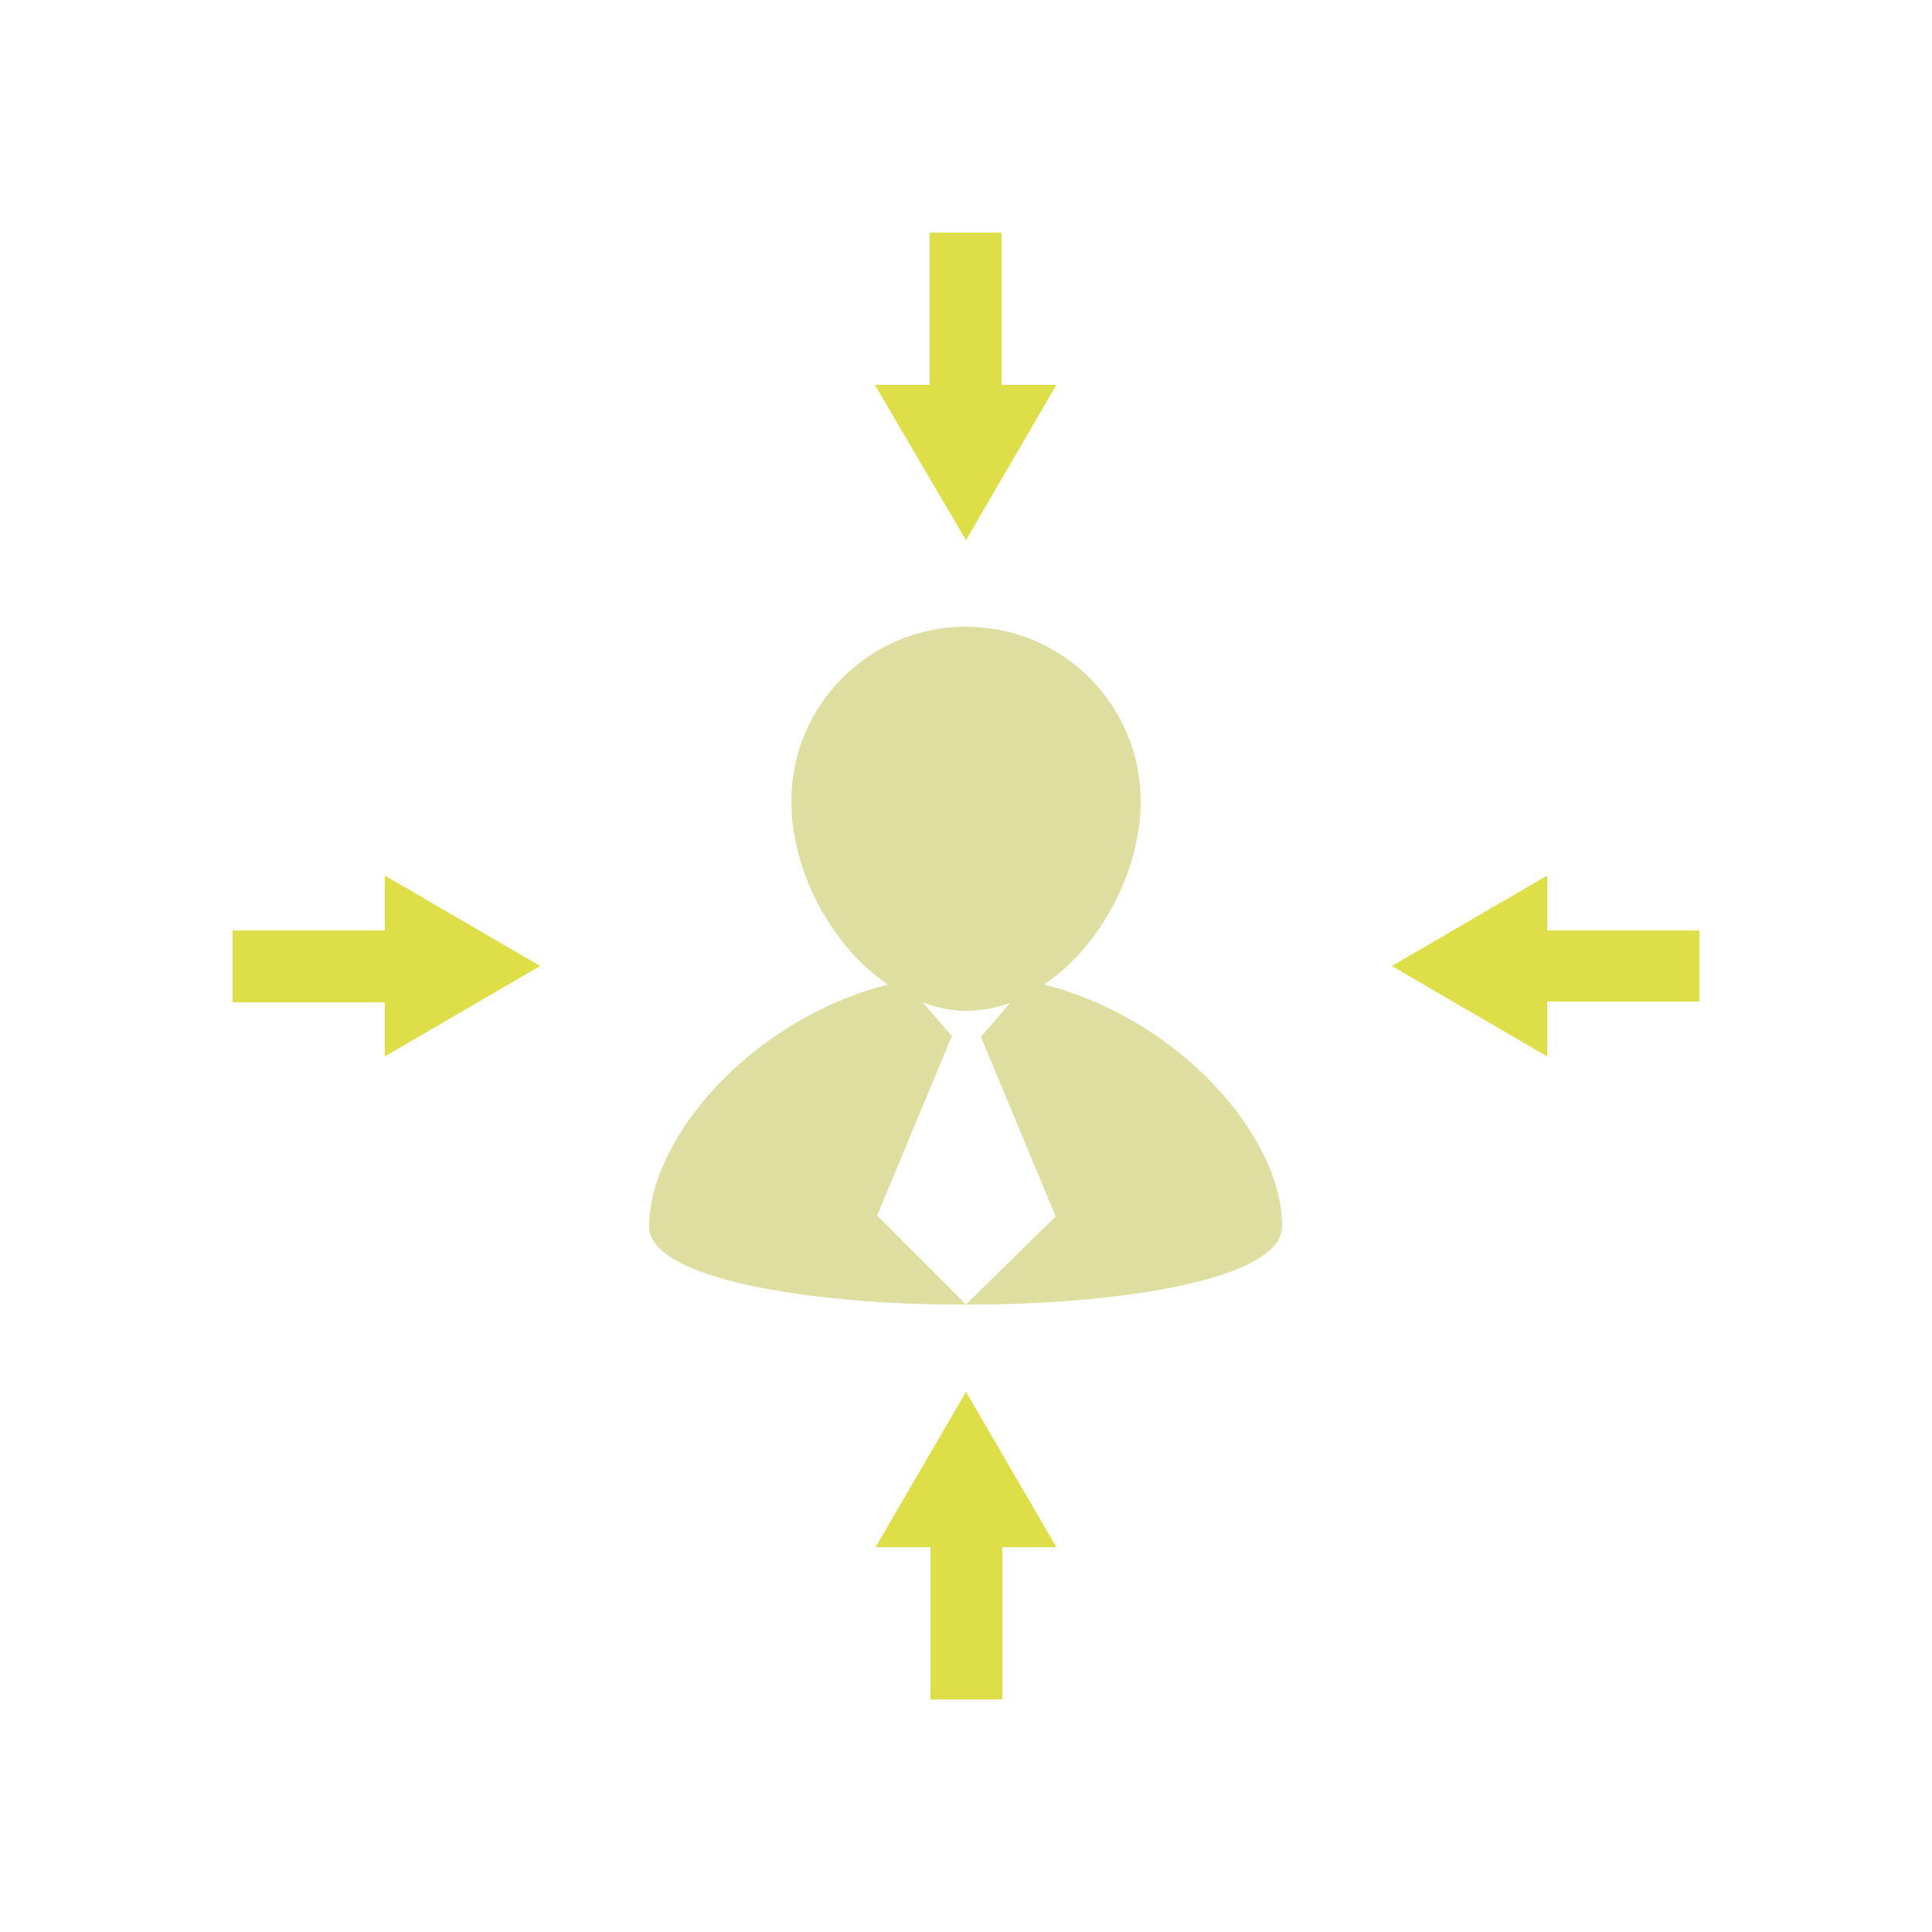 <?xml version="1.0" encoding="utf-8"?>
<!-- Generator: Adobe Illustrator 19.1.0, SVG Export Plug-In . SVG Version: 6.00 Build 0)  -->
<svg version="1.1" xmlns="http://www.w3.org/2000/svg" xmlns:xlink="http://www.w3.org/1999/xlink" x="0px" y="0px"
	 viewBox="0 0 250 250" style="enable-background:new 0 0 250 250;" xml:space="preserve">
<style type="text/css">
	.st0{fill:#DEDEA1;}
	.st1{fill:#DEDE49;}
</style>
<g id="Calque_1">
	<g>
		<path class="st0" d="M135.1,127.4c7.4-5,12.5-14.8,12.5-23.7c0-12.5-10.1-22.6-22.6-22.6c-12.5,0-22.6,10.1-22.6,22.6
			c0,8.9,5.1,18.7,12.5,23.7C97.2,131.9,84,147.3,84,158.7c0,13.5,81.9,13.5,81.9,0C166,147.3,152.8,131.9,135.1,127.4L135.1,127.4z
			 M125,168.8l-11.5-11.5l9.7-23.3h-0.1l-3.7-4.3c1.8,0.7,3.7,1.1,5.6,1.1c2,0,3.9-0.4,5.7-1l-3.7,4.3h-0.1l9.7,23.3L125,168.8z
			 M125,168.8"/>
		<path class="st1" d="M136.7,49.8h-7.1V30.1h-9.3v19.7h-7.1L125,69.9L136.7,49.8z M136.7,49.8"/>
		<path class="st1" d="M113.3,200.2h7.1v19.7h9.3v-19.7h7L125,180.1L113.3,200.2z M113.3,200.2"/>
		<path class="st1" d="M49.8,120.4H30.1v9.3h19.7v7L69.9,125l-20.1-11.7V120.4z M49.8,120.4"/>
		<path class="st1" d="M200.2,120.4v-7.1L180.1,125l20.1,11.7v-7.1h19.7v-9.2H200.2z M200.2,120.4"/>
	</g>
</g>
<g id="Calque_2">
</g>
</svg>
